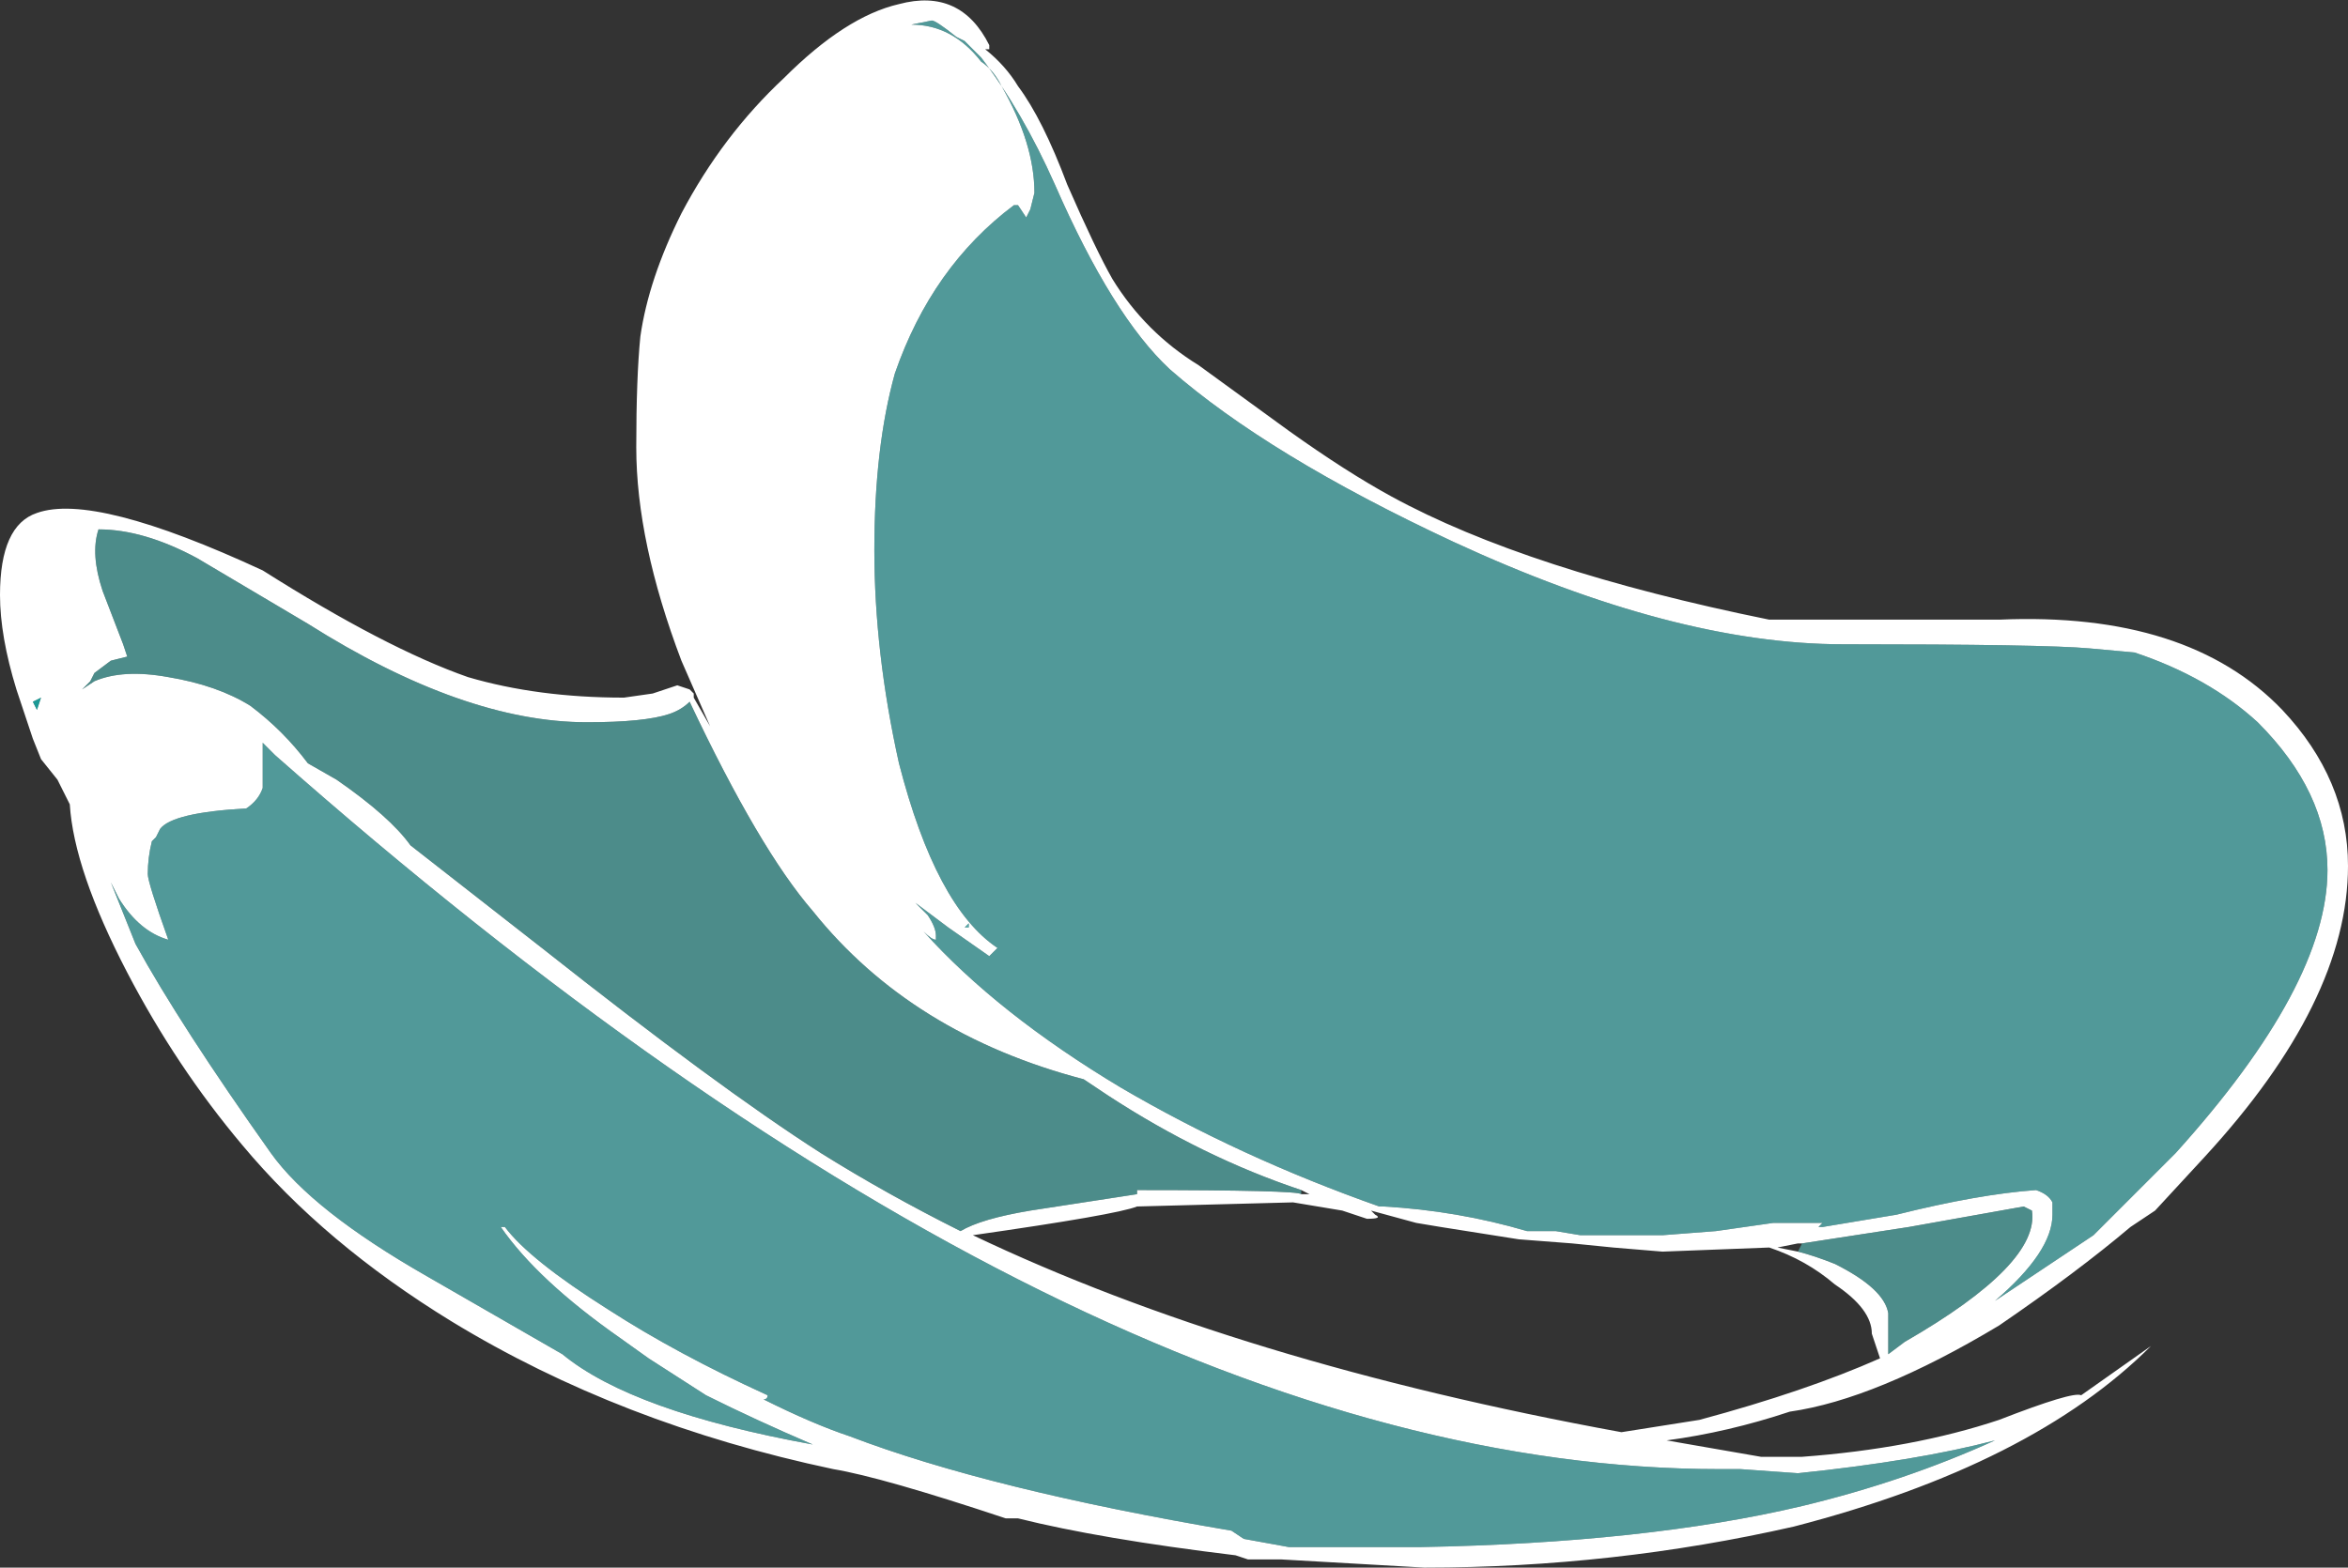 <?xml version="1.0" encoding="UTF-8" standalone="no"?>
<svg xmlns:ffdec="https://www.free-decompiler.com/flash" xmlns:xlink="http://www.w3.org/1999/xlink" ffdec:objectType="shape" height="19.1px" width="28.6px" xmlns="http://www.w3.org/2000/svg">
  <rect width="100%" height="100%" fill="#333333" stroke="none"/>
  <g transform="matrix(1.0, 0.0, 0.0, 1.0, 14.55, -0.85)">
    <path d="M14.05 11.4 Q14.05 13.05 12.3 14.95 L11.7 15.6 11.4 15.8 Q10.75 16.35 9.8 17.0 8.3 17.9 7.25 18.05 6.5 18.3 5.75 18.4 L6.9 18.6 7.4 18.6 Q8.75 18.5 9.8 18.15 10.7 17.8 10.8 17.85 L11.65 17.25 Q10.2 18.7 7.3 19.45 5.1 19.95 2.8 19.95 L1.05 19.85 0.65 19.85 0.5 19.8 Q-1.15 19.6 -2.15 19.35 L-2.3 19.35 Q-3.8 18.85 -4.4 18.75 -7.0 18.2 -9.05 16.95 -10.6 16.0 -11.6 14.8 -12.4 13.85 -13.0 12.7 -13.65 11.45 -13.7 10.65 L-13.85 10.35 -14.05 10.1 -14.15 9.85 -14.35 9.25 Q-14.55 8.6 -14.55 8.1 -14.55 7.25 -14.1 7.1 -13.4 6.85 -11.35 7.8 -9.85 8.75 -8.85 9.1 -8.0 9.35 -6.95 9.35 L-6.6 9.3 -6.3 9.2 -6.15 9.25 -6.1 9.3 -6.1 9.35 -5.9 9.7 -6.25 8.9 Q-6.8 7.45 -6.8 6.3 -6.8 5.45 -6.75 4.95 -6.65 4.25 -6.25 3.45 -5.75 2.5 -5.0 1.8 -4.25 1.05 -3.6 0.9 -2.85 0.7 -2.5 1.4 L-2.5 1.45 -2.55 1.45 Q-2.3 1.65 -2.15 1.9 -1.85 2.3 -1.55 3.1 -1.2 3.9 -1.0 4.25 -0.6 4.9 0.05 5.3 L1.15 6.1 Q1.85 6.6 2.4 6.9 4.05 7.8 7.0 8.4 L9.8 8.4 Q12.1 8.3 13.25 9.5 14.05 10.35 14.05 11.4 M12.95 9.65 Q12.35 9.1 11.45 8.8 L10.9 8.75 Q10.35 8.7 7.9 8.7 5.85 8.7 3.15 7.45 0.9 6.4 -0.3 5.35 -1.0 4.7 -1.7 3.1 -2.1 2.2 -2.6 1.55 L-2.8 1.35 -2.9 1.3 Q-3.15 1.1 -3.2 1.1 L-3.45 1.15 Q-2.95 1.15 -2.6 1.6 -2.45 1.7 -2.35 1.9 -1.95 2.6 -1.95 3.2 L-2.0 3.4 -2.05 3.5 -2.15 3.35 -2.2 3.35 Q-3.2 4.1 -3.65 5.4 -3.9 6.3 -3.9 7.55 -3.9 8.8 -3.6 10.15 -3.15 11.9 -2.4 12.4 L-2.5 12.5 -3.0 12.15 -3.4 11.85 -3.25 12.0 Q-3.15 12.15 -3.15 12.25 L-3.15 12.3 Q-3.2 12.3 -3.3 12.2 -2.4 13.2 -0.9 14.1 0.55 14.95 2.25 15.55 L2.3 15.55 Q3.2 15.6 4.05 15.85 L4.4 15.85 4.7 15.9 5.7 15.9 6.35 15.85 7.05 15.75 7.65 15.75 7.6 15.8 7.65 15.8 8.55 15.65 Q9.55 15.4 10.25 15.35 10.4 15.4 10.45 15.5 L10.45 15.65 Q10.45 16.1 9.75 16.7 L10.95 15.9 11.95 14.9 Q13.8 12.85 13.8 11.45 13.8 10.5 12.95 9.65 M7.35 16.1 Q7.55 16.15 7.8 16.25 8.4 16.55 8.45 16.85 L8.45 17.35 8.65 17.2 Q10.3 16.25 10.2 15.6 L10.1 15.55 8.7 15.8 7.4 16.0 7.35 16.0 7.1 16.05 7.35 16.1 M8.25 17.1 Q8.25 16.8 7.8 16.5 7.45 16.2 7.0 16.05 L5.7 16.1 5.1 16.05 4.6 16.0 3.95 15.95 3.0 15.8 2.7 15.75 2.15 15.6 2.2 15.65 Q2.3 15.7 2.1 15.7 L1.8 15.6 1.2 15.5 -0.7 15.55 Q-0.95 15.65 -2.7 15.9 0.55 17.45 5.2 18.3 L6.15 18.15 Q7.45 17.8 8.35 17.4 L8.25 17.1 M9.75 18.4 Q8.8 18.65 7.35 18.8 L6.65 18.75 6.4 18.75 Q-1.35 18.75 -11.2 10.05 L-11.35 9.9 -11.35 10.45 Q-11.4 10.6 -11.55 10.7 -12.45 10.75 -12.6 10.95 L-12.65 11.05 -12.7 11.1 Q-12.75 11.3 -12.75 11.5 -12.75 11.6 -12.5 12.3 -12.85 12.2 -13.1 11.8 L-13.2 11.6 -12.9 12.35 Q-12.35 13.35 -11.25 14.9 -10.75 15.6 -9.35 16.4 L-7.7 17.35 Q-6.85 18.05 -4.65 18.45 -5.35 18.15 -5.95 17.85 L-6.65 17.4 -7.0 17.15 Q-8.0 16.45 -8.45 15.8 L-8.4 15.8 Q-8.1 16.2 -7.15 16.8 -6.3 17.35 -5.2 17.85 -5.2 17.9 -5.25 17.9 -4.65 18.2 -4.2 18.35 -2.5 19.0 0.45 19.5 L0.6 19.6 1.15 19.7 2.75 19.7 Q5.5 19.65 7.4 19.2 8.65 18.9 9.75 18.4 L9.75 18.4 M1.3 15.35 Q0.1 14.95 -1.05 14.2 L-1.35 14.0 Q-3.45 13.45 -4.65 11.95 -5.3 11.2 -6.15 9.4 -6.25 9.5 -6.4 9.55 -6.7 9.65 -7.4 9.65 -8.9 9.65 -10.8 8.45 -11.9 7.8 -12.15 7.65 -12.8 7.3 -13.35 7.3 -13.45 7.6 -13.3 8.05 L-13.05 8.7 -13.0 8.85 -13.2 8.9 -13.4 9.05 -13.45 9.15 -13.55 9.25 -13.4 9.15 Q-13.05 9.0 -12.5 9.1 -11.9 9.2 -11.5 9.45 -11.1 9.75 -10.8 10.15 L-10.45 10.35 Q-9.8 10.8 -9.55 11.15 L-7.95 12.4 Q-5.8 14.1 -4.55 14.9 -3.75 15.4 -2.85 15.85 -2.6 15.7 -2.0 15.6 L-0.7 15.4 -0.7 15.35 Q1.25 15.35 1.3 15.4 L1.4 15.4 1.3 15.35 M-2.75 12.1 L-2.8 12.15 -2.75 12.15 -2.75 12.1 M-14.05 9.35 L-14.15 9.4 -14.1 9.5 -14.05 9.35 M-4.65 18.45 L-4.65 18.45" fill="#ffffff" fill-rule="evenodd" stroke="none"/>
    <path d="M9.75 18.4 L9.75 18.4 M-14.05 9.35 L-14.1 9.5 -14.15 9.4 -14.05 9.35 M-4.65 18.45 L-4.65 18.45" fill="#00fff7" fill-opacity="0.498" fill-rule="evenodd" stroke="none"/>
    <path d="M-2.75 12.1 L-2.75 12.15 -2.8 12.15 -2.75 12.1" fill="#70ffff" fill-opacity="0.6" fill-rule="evenodd" stroke="none"/>
    <path d="M12.95 9.65 Q13.8 10.5 13.8 11.45 13.8 12.85 11.95 14.9 L10.95 15.9 9.75 16.7 Q10.45 16.1 10.45 15.65 L10.45 15.5 Q10.4 15.4 10.25 15.35 9.55 15.4 8.55 15.65 L7.65 15.8 7.6 15.8 7.65 15.75 7.05 15.75 6.35 15.85 5.7 15.9 4.7 15.9 4.4 15.85 4.05 15.85 Q3.2 15.6 2.3 15.55 L2.25 15.55 Q0.55 14.95 -0.9 14.1 -2.4 13.2 -3.3 12.2 -3.2 12.3 -3.15 12.3 L-3.15 12.25 Q-3.15 12.15 -3.25 12.0 L-3.4 11.85 -3.0 12.15 -2.5 12.5 -2.4 12.4 Q-3.15 11.9 -3.6 10.15 -3.9 8.8 -3.9 7.55 -3.9 6.3 -3.65 5.4 -3.2 4.1 -2.2 3.35 L-2.15 3.35 -2.05 3.5 -2.0 3.4 -1.95 3.2 Q-1.95 2.6 -2.35 1.9 -2.45 1.7 -2.6 1.6 -2.95 1.15 -3.45 1.15 L-3.2 1.1 Q-3.15 1.1 -2.9 1.3 L-2.8 1.35 -2.6 1.55 Q-2.1 2.2 -1.7 3.1 -1.0 4.7 -0.3 5.35 0.9 6.4 3.15 7.45 5.85 8.7 7.9 8.7 10.35 8.7 10.9 8.75 L11.45 8.8 Q12.35 9.1 12.95 9.65 M-4.65 18.45 Q-6.85 18.05 -7.7 17.35 L-9.35 16.4 Q-10.75 15.6 -11.25 14.9 -12.35 13.35 -12.9 12.35 L-13.2 11.6 -13.1 11.8 Q-12.85 12.2 -12.5 12.3 -12.75 11.6 -12.75 11.5 -12.75 11.3 -12.7 11.1 L-12.65 11.05 -12.6 10.95 Q-12.45 10.75 -11.55 10.7 -11.4 10.6 -11.35 10.45 L-11.35 9.9 -11.2 10.05 Q-1.35 18.75 6.4 18.75 L6.65 18.75 7.35 18.8 Q8.8 18.65 9.75 18.4 8.65 18.9 7.4 19.2 5.5 19.65 2.75 19.7 L1.15 19.7 0.6 19.6 0.45 19.5 Q-2.5 19.0 -4.2 18.35 -4.65 18.2 -5.25 17.9 -5.2 17.9 -5.2 17.85 -6.3 17.35 -7.15 16.8 -8.1 16.2 -8.4 15.8 L-8.45 15.8 Q-8.0 16.45 -7.0 17.15 L-6.65 17.4 -5.95 17.85 Q-5.35 18.15 -4.65 18.45" fill="#70ffff" fill-opacity="0.498" fill-rule="evenodd" stroke="none"/>
    <path d="M7.4 16.0 L8.7 15.8 10.1 15.55 10.2 15.6 Q10.3 16.25 8.65 17.2 L8.45 17.35 8.45 16.85 Q8.4 16.55 7.8 16.25 7.55 16.15 7.35 16.1 L7.4 16.0 M1.3 15.35 L1.3 15.4 Q1.25 15.35 -0.7 15.35 L-0.7 15.4 -2.0 15.6 Q-2.6 15.7 -2.85 15.85 -3.75 15.4 -4.55 14.9 -5.8 14.1 -7.95 12.4 L-9.55 11.15 Q-9.8 10.8 -10.45 10.35 L-10.8 10.15 Q-11.1 9.75 -11.5 9.45 -11.9 9.2 -12.5 9.1 -13.05 9.0 -13.4 9.15 L-13.55 9.25 -13.45 9.15 -13.4 9.05 -13.2 8.9 -13.0 8.85 -13.05 8.7 -13.3 8.05 Q-13.45 7.6 -13.35 7.3 -12.8 7.3 -12.15 7.65 -11.9 7.8 -10.8 8.45 -8.9 9.65 -7.4 9.65 -6.7 9.65 -6.4 9.55 -6.25 9.5 -6.15 9.4 -5.3 11.2 -4.65 11.95 -3.45 13.45 -1.35 14.0 L-1.05 14.2 Q0.1 14.95 1.3 15.35" fill="#66e6e2" fill-opacity="0.498" fill-rule="evenodd" stroke="none"/>
  </g>
</svg>
